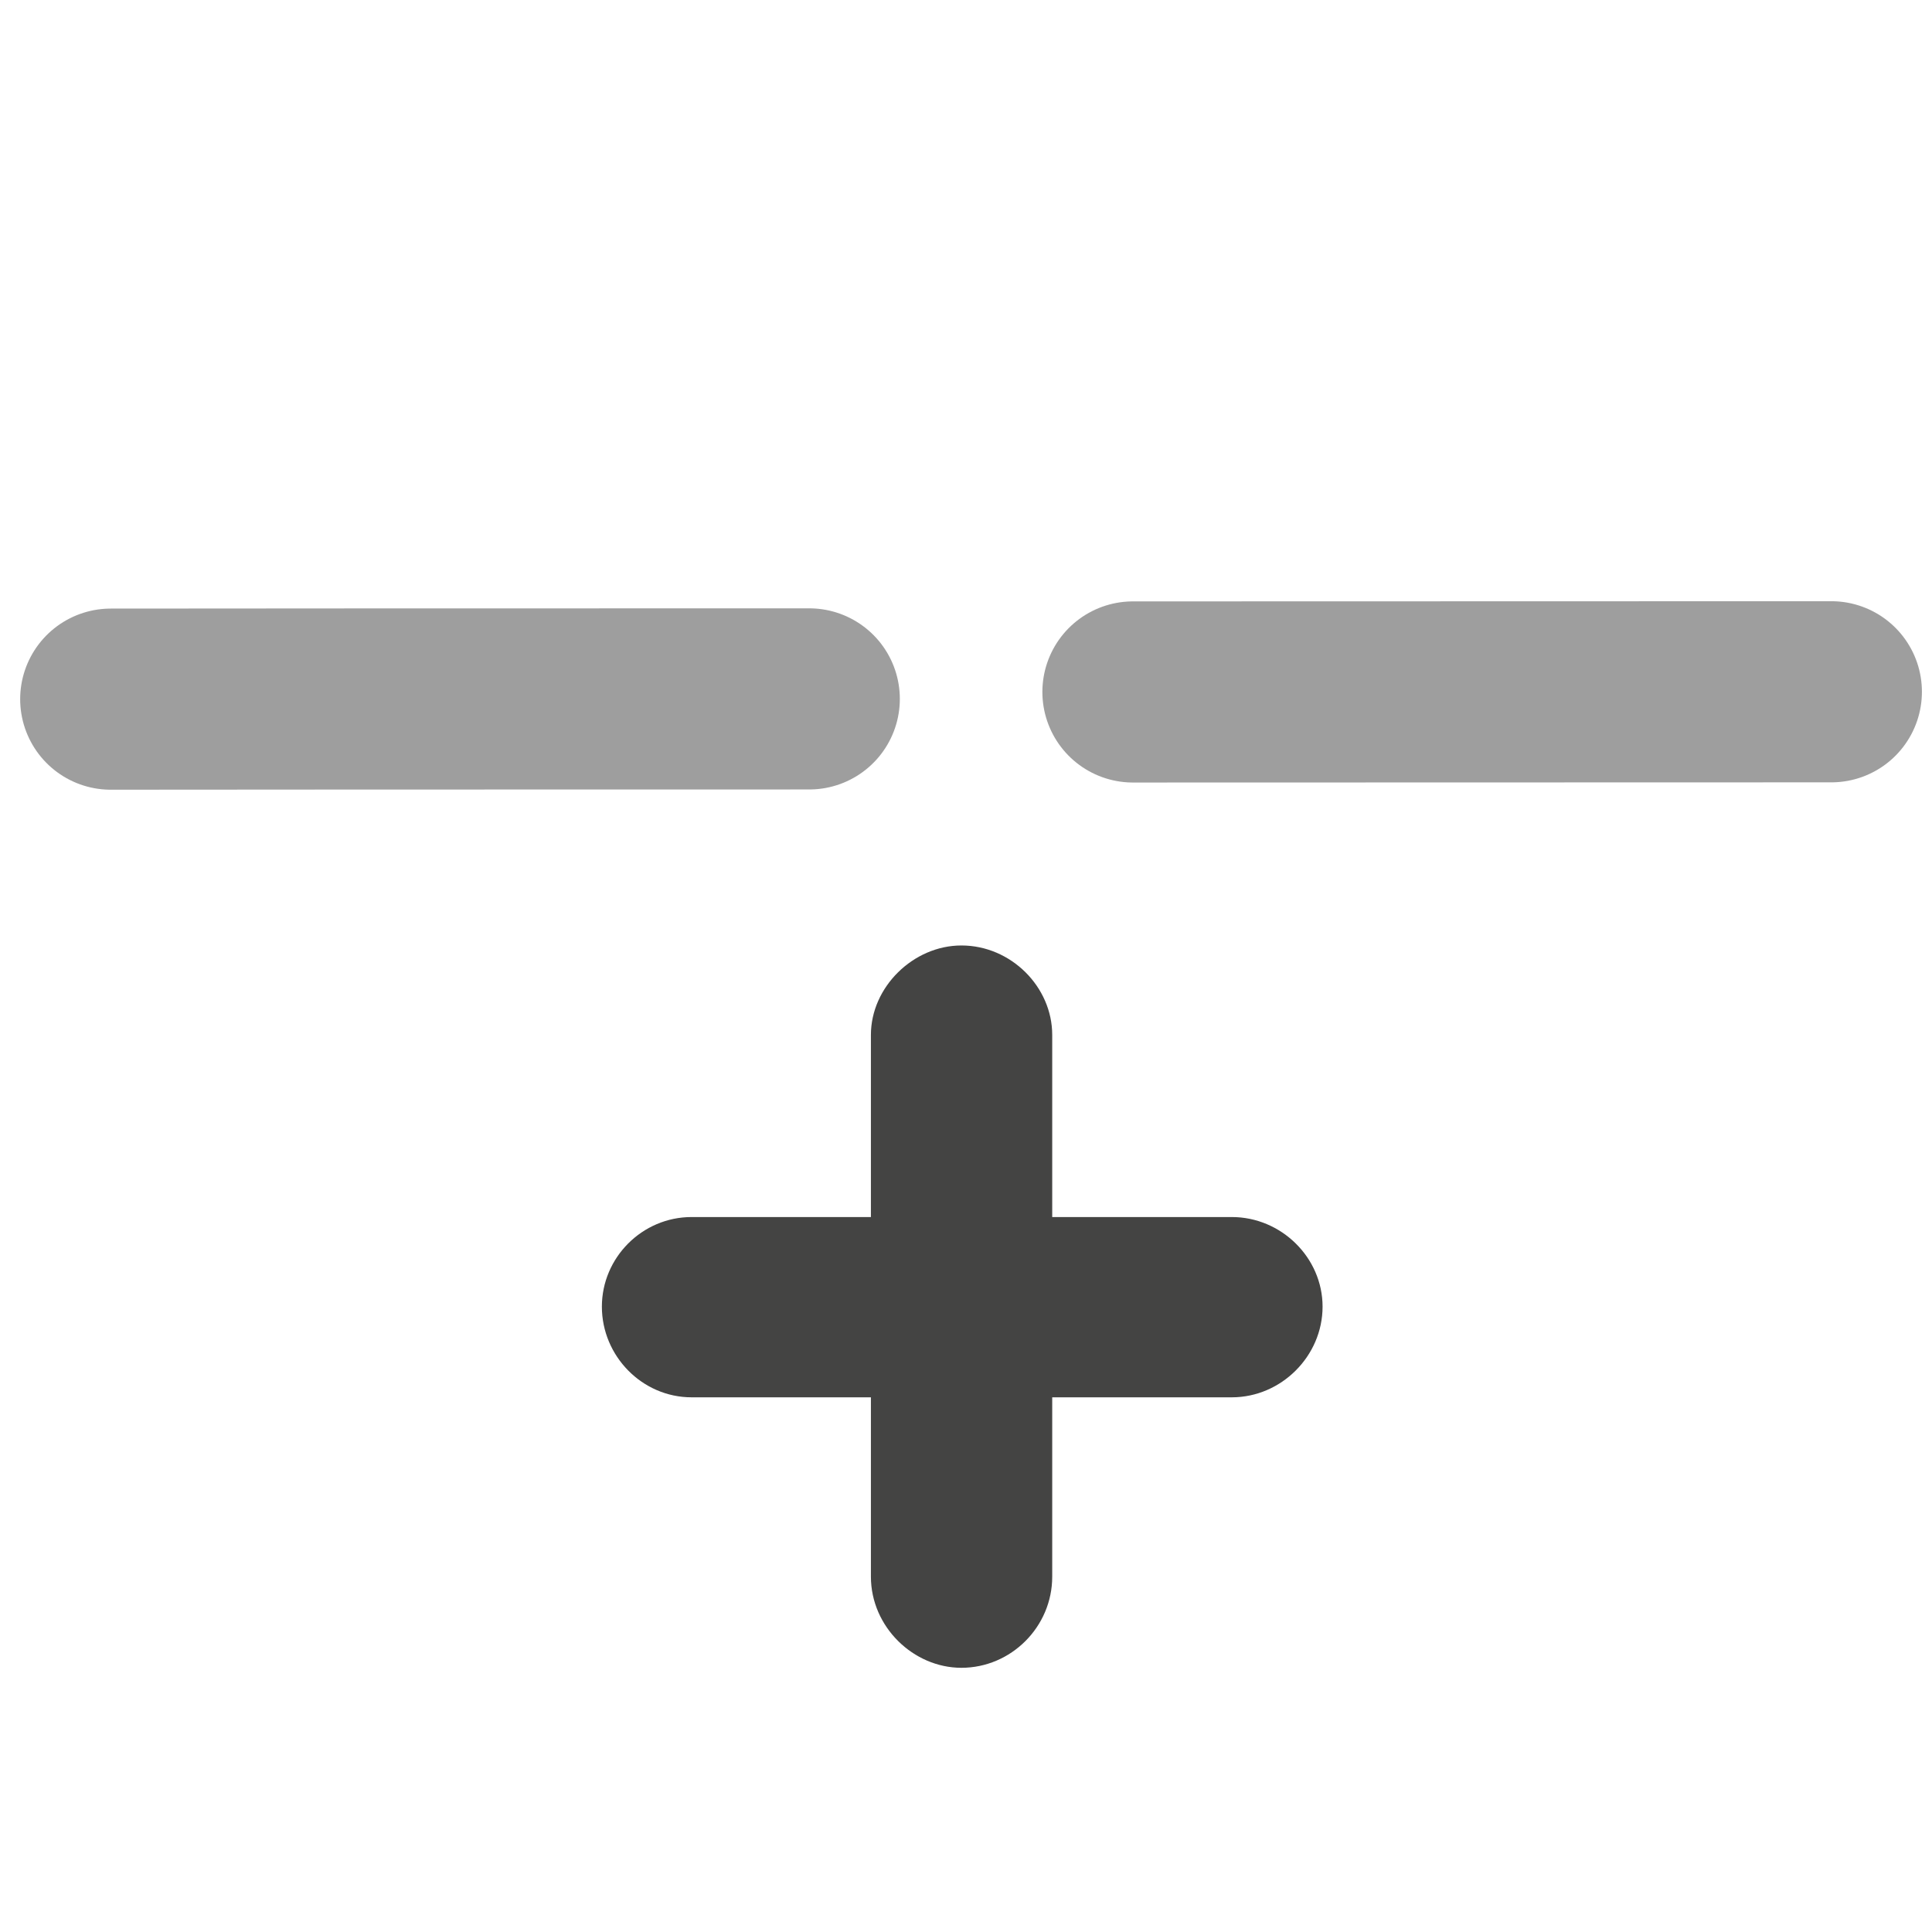 <?xml version="1.0" encoding="UTF-8" standalone="no"?>
<!-- Created with Inkscape (http://www.inkscape.org/) -->

<svg
   xmlns:dc="http://purl.org/dc/elements/1.1/"
   xmlns:cc="http://creativecommons.org/ns#"
   xmlns:rdf="http://www.w3.org/1999/02/22-rdf-syntax-ns#"
   xmlns:svg="http://www.w3.org/2000/svg"
   xmlns="http://www.w3.org/2000/svg"
   xmlns:inkscape="http://www.inkscape.org/namespaces/inkscape"
   version="1.1"
   width="40"
   height="40"
   id="svg2"
   xml:space="preserve"><defs
     id="defs6"><clipPath
       id="clipPath16"><path
         d="M 0,32 32,32 32,0 0,0 0,32 z"
         inkscape:connector-curvature="0"
         id="path18" /></clipPath></defs><g
     transform="matrix(1.25,0,0,-1.25,0,40)"
     id="g10"><g
       id="g12"><g
         clip-path="url(#clipPath16)"
         id="g14"><g
           transform="translate(13.404,20.424)"
           id="g20"><path
             d="M 0,0 C -8.748,0 -7.179,-0.002 -11.57,-0.004"
             inkscape:connector-curvature="0"
             id="path22"
             style="fill:#737372;fill-opacity:1;fill-rule:nonzero;stroke:#9e9e9e;stroke-width:3;stroke-linecap:round;stroke-linejoin:round;stroke-miterlimit:10;stroke-opacity:1;stroke-dasharray:none" /></g><g
           transform="translate(30.333,20.542)"
           id="g24"><path
             d="M 0,0 C -8.745,-0.001 -7.179,-0.003 -11.568,-0.003"
             inkscape:connector-curvature="0"
             id="path26"
             style="fill:#737372;fill-opacity:1;fill-rule:nonzero;stroke:#9e9e9e;stroke-width:3;stroke-linecap:round;stroke-linejoin:round;stroke-miterlimit:10;stroke-opacity:1;stroke-dasharray:none" /></g><g
           transform="translate(20.403,8.856)"
           id="g28"><path
             d="m 0,0 -2.975,0 0,-2.971 c 0,-0.831 -0.682,-1.509 -1.504,-1.509 -0.795,0 -1.499,0.678 -1.499,1.509 l 0,2.971 -2.97,0 c -0.819,0 -1.486,0.684 -1.486,1.502 0,0.811 0.667,1.484 1.486,1.484 l 2.97,0 0,3.017 c 0,0.794 0.704,1.481 1.499,1.481 0.822,0 1.504,-0.687 1.504,-1.481 l 0,-3.017 2.975,0 C 0.819,2.986 1.503,2.313 1.503,1.502 1.503,0.684 0.819,0 0,0 0,0 0.827,0 0,0"
             inkscape:connector-curvature="0"
             id="path30"
             style="fill:#444443;fill-opacity:1;fill-rule:nonzero;stroke:none" /></g></g></g></g></svg>